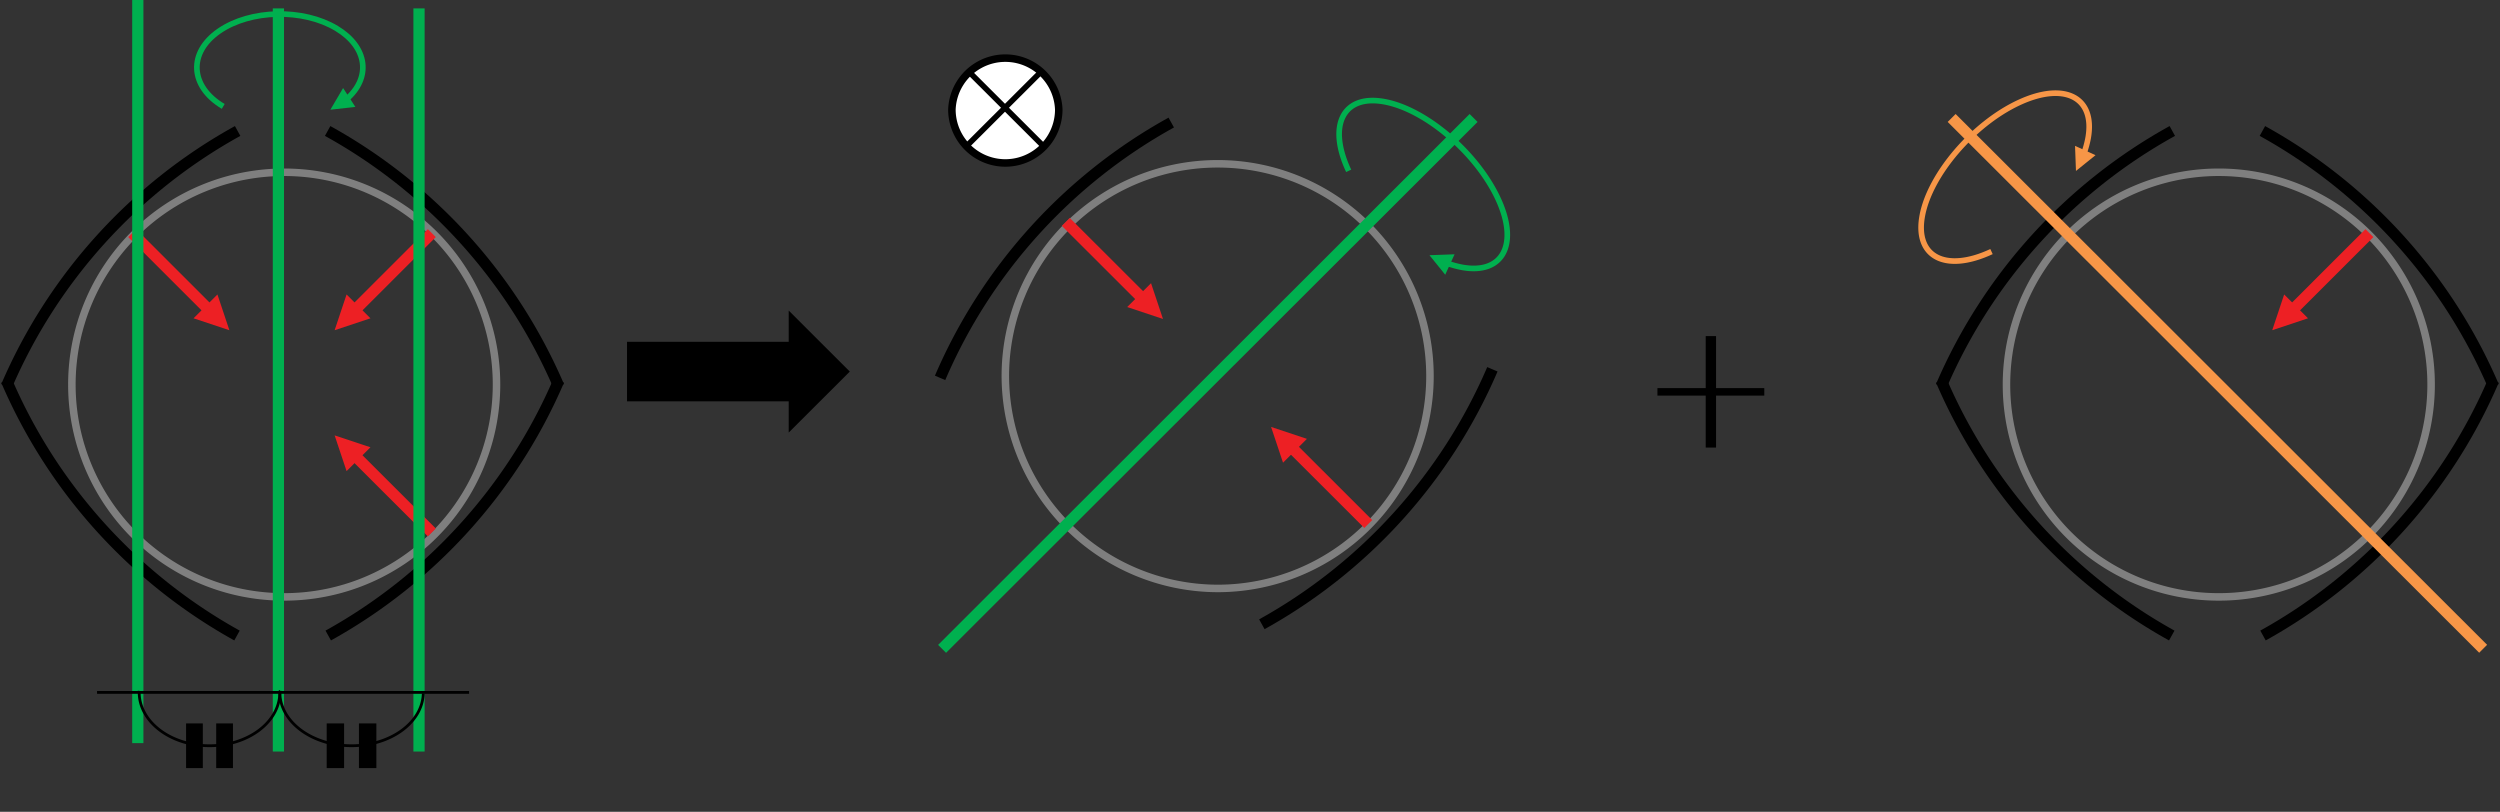 <svg xmlns="http://www.w3.org/2000/svg" xmlns:xlink="http://www.w3.org/1999/xlink" viewBox="0 0 626.06 203.29"><rect x="0" y="0" width="626.06" height="203.29" fill="#333333" stroke="none"/><defs><style>.cls-1,.cls-10,.cls-11,.cls-12,.cls-14,.cls-15,.cls-17,.cls-19,.cls-2,.cls-21,.cls-22,.cls-23,.cls-3,.cls-5,.cls-6,.cls-9{fill:none;}.cls-1{clip-rule:evenodd;}.cls-13,.cls-16,.cls-2,.cls-20,.cls-7,.cls-8{fill-rule:evenodd;}.cls-3{stroke:#7f7f7f;}.cls-10,.cls-11,.cls-12,.cls-14,.cls-15,.cls-19,.cls-22,.cls-3,.cls-5,.cls-6,.cls-9{stroke-linejoin:round;}.cls-23,.cls-3,.cls-9{stroke-width:1.88px;}.cls-4{clip-path:url(#clip-path);}.cls-10,.cls-19,.cls-21,.cls-23,.cls-5,.cls-9{stroke:#000;}.cls-11,.cls-14,.cls-5,.cls-6{stroke-width:2.81px;}.cls-6{stroke:#ed2024;}.cls-7{fill:#ed2024;}.cls-8{fill:#fff;}.cls-10{stroke-width:1.41px;}.cls-11,.cls-12,.cls-22{stroke:#00b04f;}.cls-11,.cls-14{stroke-dasharray:152400 114300;}.cls-12,.cls-15{stroke-width:1.41px;}.cls-13{fill:#00b04f;}.cls-14,.cls-15{stroke:#f79647;}.cls-16{fill:#f79647;}.cls-18{clip-path:url(#clip-path-29);}.cls-19{stroke-width:0.7px;}.cls-21,.cls-23{stroke-miterlimit:8;}.cls-21{stroke-width:1.88px;}.cls-22{stroke-width:1.41px;}</style><clipPath id="clip-path"><polygon class="cls-1" points="0 203.29 626.06 203.29 626.06 4.22 0 4.22 0 203.29 0 203.29"/></clipPath><clipPath id="clip-path-29"><polygon class="cls-1" points="23.94 192.74 118.31 192.74 118.31 0 23.94 0 23.94 192.74 23.94 192.74"/></clipPath></defs><g id="Layer_2" data-name="Layer 2"><g id="Layer_1-2" data-name="Layer 1"><path class="cls-3" d="M18,96.37a53.17,53.17,0,1,1,53.17,53.11A53.14,53.14,0,0,1,18,96.37Z"/><g class="cls-4"><path class="cls-5" d="M82.05,32.8a133,133,0,0,1,57.89,63.94"/><g class="cls-4"><path class="cls-5" d="M82.2,159.15a133.06,133.06,0,0,0,57.74-63.86"/><g class="cls-4"><path class="cls-5" d="M59.51,32.8A133,133,0,0,0,1.61,96.74"/><g class="cls-4"><path class="cls-5" d="M59.35,159.15A133.06,133.06,0,0,1,1.61,95.29"/><g class="cls-4"><line class="cls-6" x1="33.1" y1="58.38" x2="52.46" y2="77.72"/><polygon class="cls-7" points="54.45 73.74 57.44 82.69 48.47 79.71 54.45 73.74 54.45 73.74"/><g class="cls-4"><g class="cls-4"><line class="cls-6" x1="108.14" y1="133.34" x2="88.78" y2="114"/><polygon class="cls-7" points="86.79 117.98 83.8 109.03 92.77 112.01 86.79 117.98 86.79 117.98"/><g class="cls-4"><g class="cls-4"><line class="cls-6" x1="108.14" y1="58.38" x2="88.78" y2="77.72"/><polygon class="cls-7" points="86.79 73.74 83.8 82.69 92.77 79.71 86.79 73.74 86.79 73.74"/><g class="cls-4"><path class="cls-8" d="M238.38,27.43a13.39,13.39,0,0,1,26.76,0,13.38,13.38,0,0,1-26.76,0Z"/><path class="cls-9" d="M238.38,27.43a13.39,13.39,0,0,1,26.76,0,13.38,13.38,0,0,1-26.76,0Z"/><g class="cls-4"><line class="cls-10" x1="242.26" y1="17.59" x2="261.08" y2="36.38"/><g class="cls-4"><line class="cls-10" x1="261.08" y1="17.59" x2="242.26" y2="36.38"/><g class="cls-4"><path class="cls-3" d="M251.76,93.91a53.17,53.17,0,1,1,53.17,53.45,53.32,53.32,0,0,1-53.17-53.45Z"/><g class="cls-4"><path class="cls-5" d="M316,156.33a133,133,0,0,0,57.73-63.85"/><g class="cls-4"><path class="cls-5" d="M293.31,30.69a133,133,0,0,0-57.89,63.94"/><g class="cls-4"><line class="cls-6" x1="266.9" y1="55.57" x2="286.26" y2="74.9"/><polygon class="cls-7" points="288.25 70.92 291.24 79.88 282.28 76.89 288.25 70.92 288.25 70.92"/><g class="cls-4"><line class="cls-6" x1="342.65" y1="131.23" x2="323.29" y2="111.89"/><polygon class="cls-7" points="321.3 115.87 318.31 106.92 327.28 109.9 321.3 115.87 321.3 115.87"/><g class="cls-4"><line class="cls-11" x1="369.02" y1="29.54" x2="235.92" y2="162.49"/><g class="cls-4"><path class="cls-12" d="M337.74,42.78c-5.37-11.45-1.36-19.2,8.94-17.31s23,12.7,28.39,24.15,1.36,19.21-8.95,17.32a24.19,24.19,0,0,1-3.88-1.08"/><polygon class="cls-13" points="361.92 68.8 357.97 63.91 364.26 63.68 361.92 68.8 361.92 68.8"/><g class="cls-4"><path class="cls-3" d="M502.47,96.37a53.17,53.17,0,1,1,53.17,53.11,53.14,53.14,0,0,1-53.17-53.11Z"/><g class="cls-4"><path class="cls-5" d="M566.56,32.8a133,133,0,0,1,57.89,63.94"/><g class="cls-4"><path class="cls-5" d="M566.71,159.15a133.06,133.06,0,0,0,57.74-63.86"/><g class="cls-4"><path class="cls-5" d="M544,32.8a133,133,0,0,0-57.89,63.94"/><g class="cls-4"><path class="cls-5" d="M543.86,159.15a133,133,0,0,1-57.73-63.86"/><g class="cls-4"><line class="cls-6" x1="593.36" y1="58.38" x2="574" y2="77.72"/><polygon class="cls-7" points="572.01 73.74 569.02 82.69 577.98 79.71 572.01 73.74 572.01 73.74"/><g class="cls-4"><line class="cls-14" x1="488.74" y1="29.54" x2="621.84" y2="162.47"/><g class="cls-4"><path class="cls-15" d="M498.72,63c-11.47,5.36-19.23,1.36-17.34-8.94s12.72-23,24.18-28.35,19.23-1.36,17.34,8.94a23.81,23.81,0,0,1-1.08,3.87"/><polygon class="cls-16" points="524.77 38.86 519.87 42.81 519.64 36.53 524.77 38.86 524.77 38.86"/><g class="cls-4"><rect class="cls-17" y="4.22" width="626.06" height="199.07"/></g></g></g></g></g></g></g></g></g></g></g></g></g></g></g></g></g></g></g></g></g></g></g></g></g></g></g></g><line class="cls-11" x1="34.51" x2="34.51" y2="186.1"/><g class="cls-18"><line class="cls-11" x1="104.93" y1="2.11" x2="104.93" y2="188.21"/><g class="cls-18"><line class="cls-11" x1="69.72" y1="2.11" x2="69.72" y2="188.21"/><g class="cls-18"><line class="cls-19" x1="24.3" y1="173.39" x2="117.47" y2="173.39"/><g class="cls-18"><path class="cls-19" d="M70.07,173.63c-.17,7.38-8.2,13.26-17.92,13.12s-17.46-6.22-17.29-13.6a.71.71,0,0,1,0-.14"/><g class="cls-18"><path class="cls-19" d="M106,173.63c-.18,7.38-8.36,13.26-18.28,13.12s-17.81-6.22-17.63-13.6a.71.71,0,0,0,0-.14"/><g class="cls-18"><path class="cls-20" d="M57.4,182.1v9.31H55.08V182.1Zm-7.55,0v9.31H47.54V182.1Z"/><path class="cls-21" d="M57.4,182.1v9.31H55.08V182.1Zm-7.55,0v9.31H47.54V182.1Z"/><g class="cls-18"><path class="cls-20" d="M93.31,182.1v9.31H90.83V182.1Zm-8.08,0v9.31H82.75V182.1Z"/><path class="cls-21" d="M93.31,182.1v9.31H90.83V182.1Zm-8.08,0v9.31H82.75V182.1Z"/><g class="cls-18"><path class="cls-22" d="M55.9,26.65c-8.39-5-8.84-13.49-1-18.89s21-5.68,29.37-.65c7.84,4.71,8.74,12.41,2.43,17.8"/><polygon class="cls-13" points="88.99 26.77 82.73 27.48 85.92 22.05 88.99 26.77 88.99 26.77"/></g></g></g></g></g></g></g></g><polygon class="cls-20" points="415.06 98.13 428.09 98.13 428.09 85.11 428.8 85.11 428.8 98.13 441.82 98.13 441.82 98.13 428.8 98.13 428.8 111.14 428.09 111.14 428.09 98.13 415.06 98.13 415.06 98.13 415.06 98.13"/><polygon class="cls-23" points="415.06 98.13 428.09 98.13 428.09 85.11 428.8 85.11 428.8 98.13 441.82 98.13 441.82 98.13 428.8 98.13 428.8 111.14 428.09 111.14 428.09 98.13 415.06 98.13 415.06 98.13 415.06 98.13"/><polygon class="cls-20" points="157.96 86.54 198.45 86.54 198.45 80.04 211.48 93.05 198.45 106.06 198.45 99.56 157.96 99.56 157.96 86.54 157.96 86.54"/><polygon class="cls-23" points="157.96 86.54 198.45 86.54 198.45 80.04 211.48 93.05 198.45 106.06 198.45 99.56 157.96 99.56 157.96 86.54 157.96 86.54"/></g></g></svg>